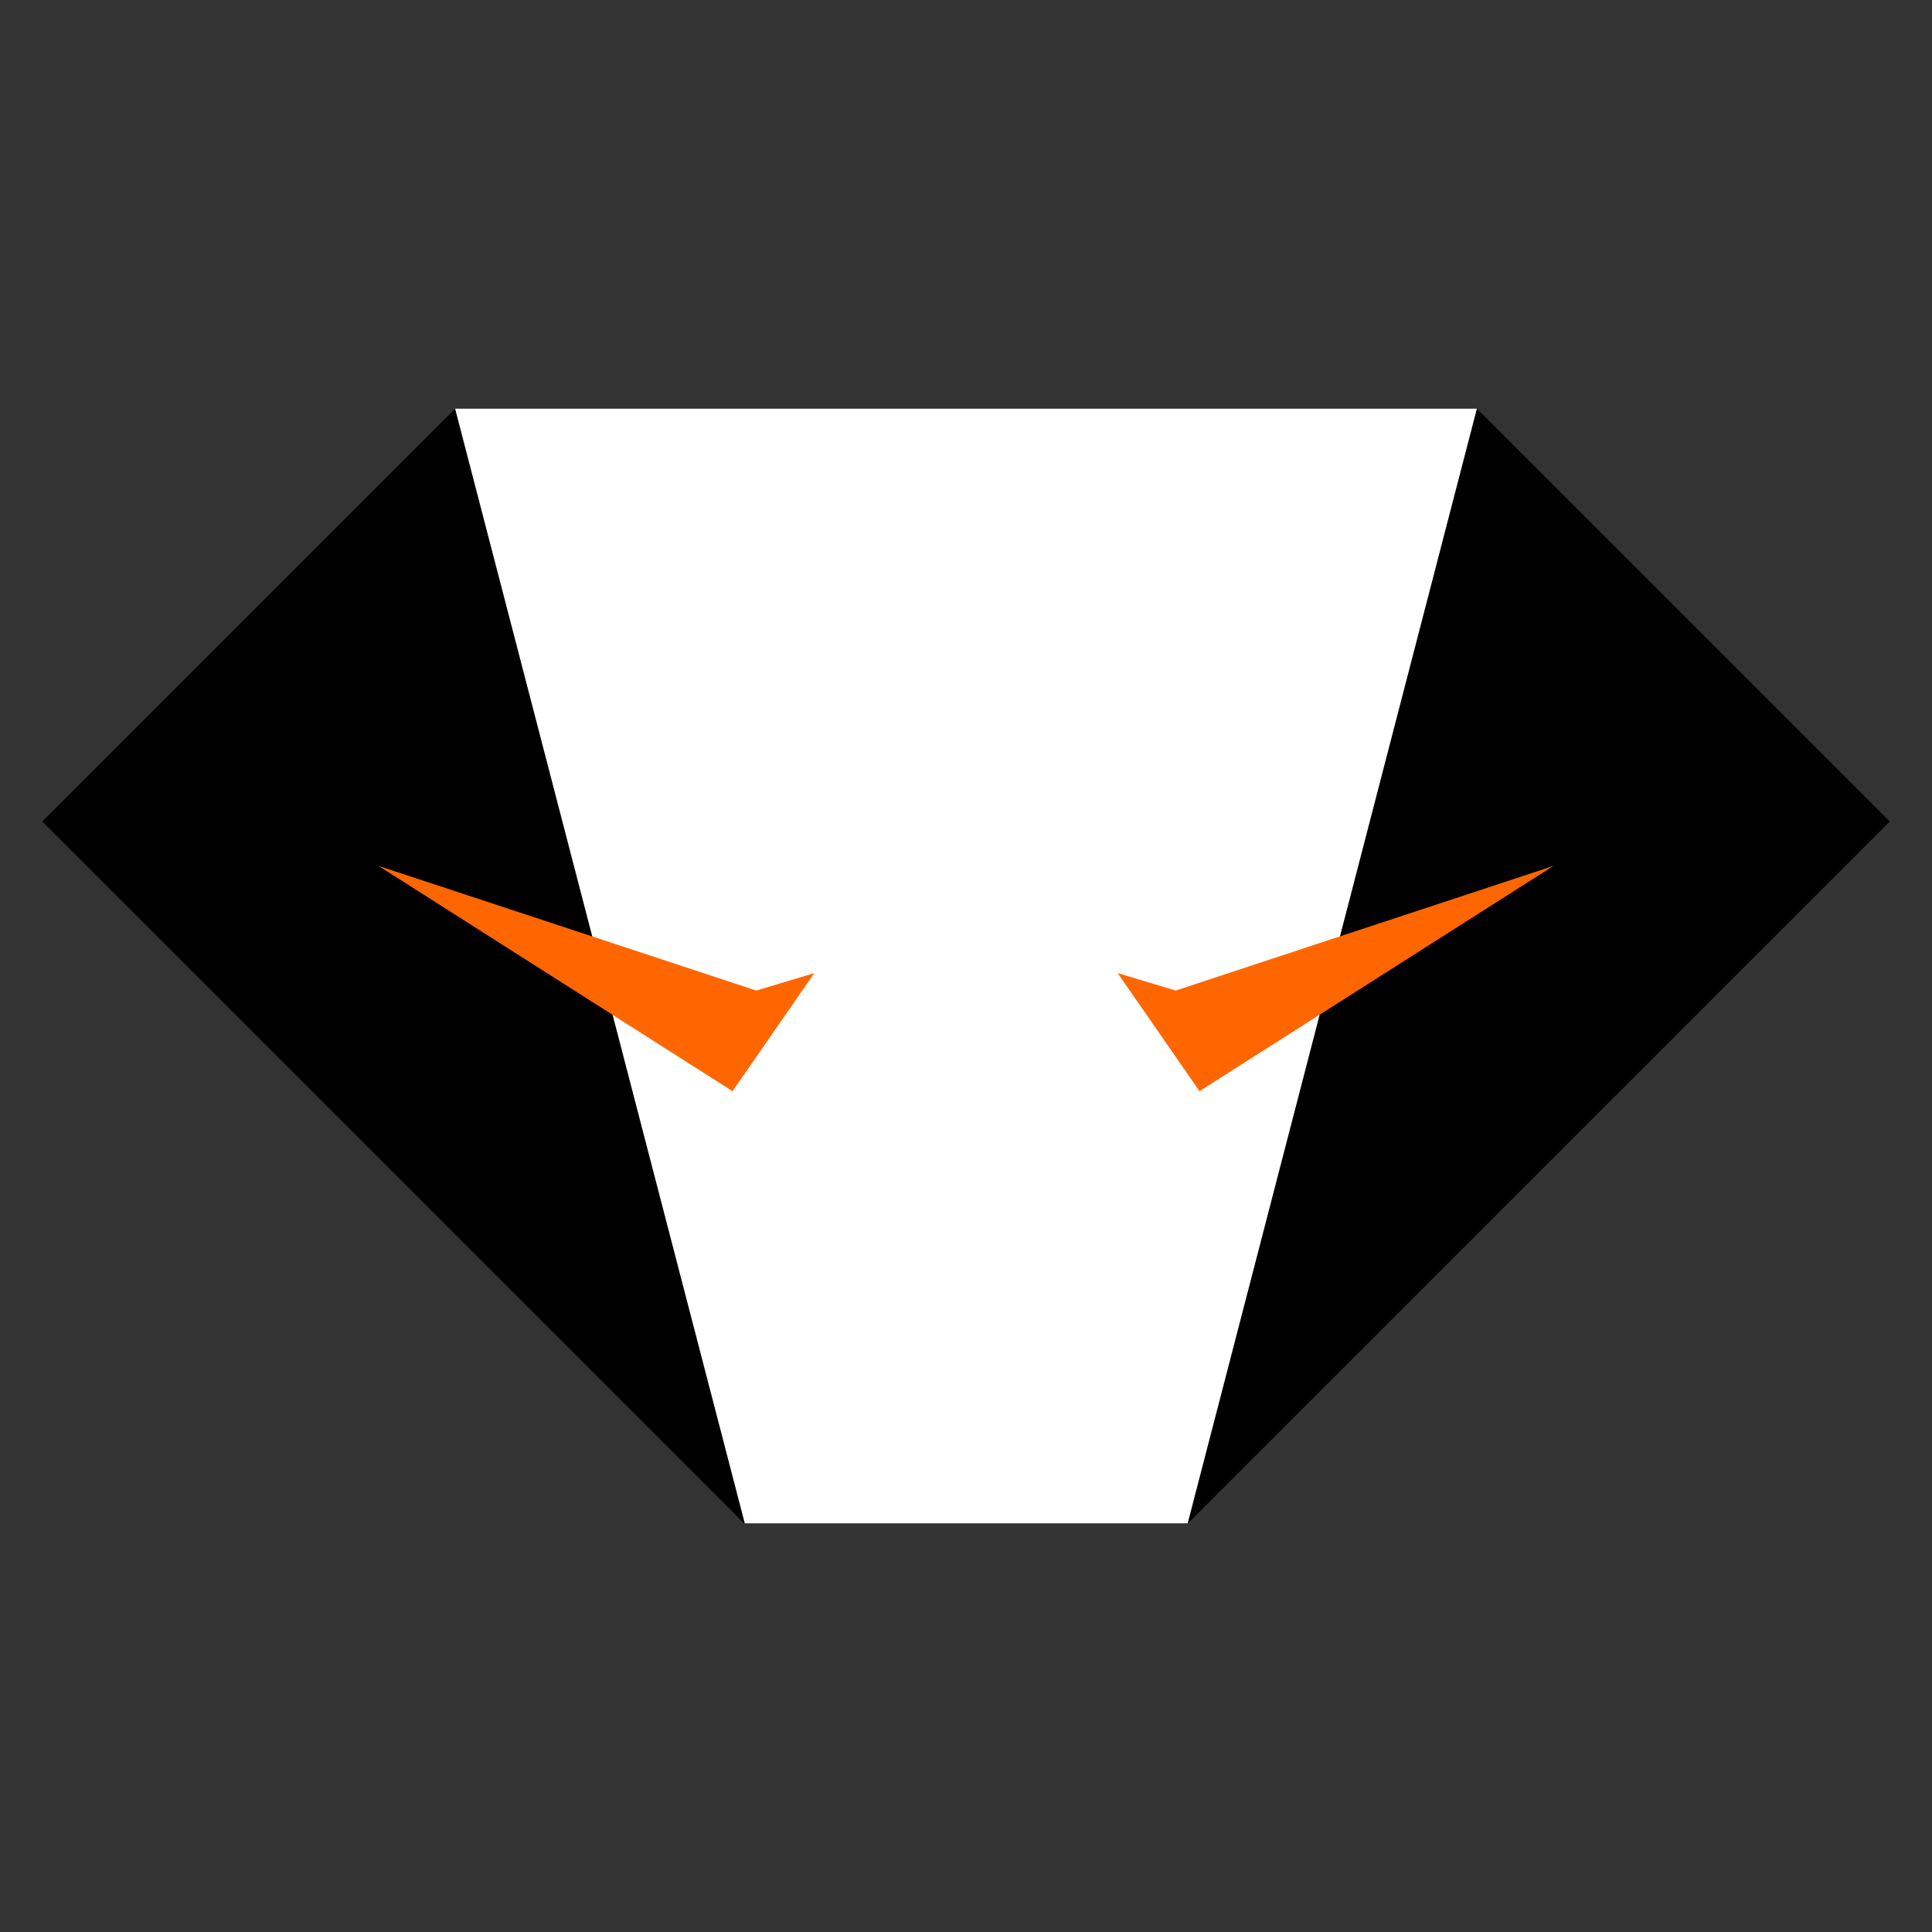 <svg xmlns="http://www.w3.org/2000/svg" width="1000" height="1000" viewBox="0 0 264.583 264.583">
  <rect x="0" y="0" width="264.583" height="264.583" fill="#333333" stroke="none"/>
  <path d="M162.682 241.037 258.8 144.92l-56.54-56.54H62.325l-56.54 56.54 96.117 96.117Z" style="fill:#000;stroke:none;stroke-width:.304px;stroke-linecap:butt;stroke-linejoin:miter;stroke-opacity:1" transform="translate(0 -32.417)"/>
  <path d="M62.325 88.38h139.933L162.65 241.036h-60.654z" style="fill:#fff;fill-opacity:1;stroke:none;stroke-width:.304" transform="translate(0 -32.417)"/>
  <path d="m51.847 151.004 51.724 17.068 7.943-2.385-11.197 16.163zm160.889 0-51.723 17.068-7.943-2.385 11.196 16.163z" style="fill:#f60;fill-opacity:1;stroke:none;stroke-width:1.751;stroke-miterlimit:4;stroke-dasharray:none" transform="translate(0 -32.417)"/>
</svg>
